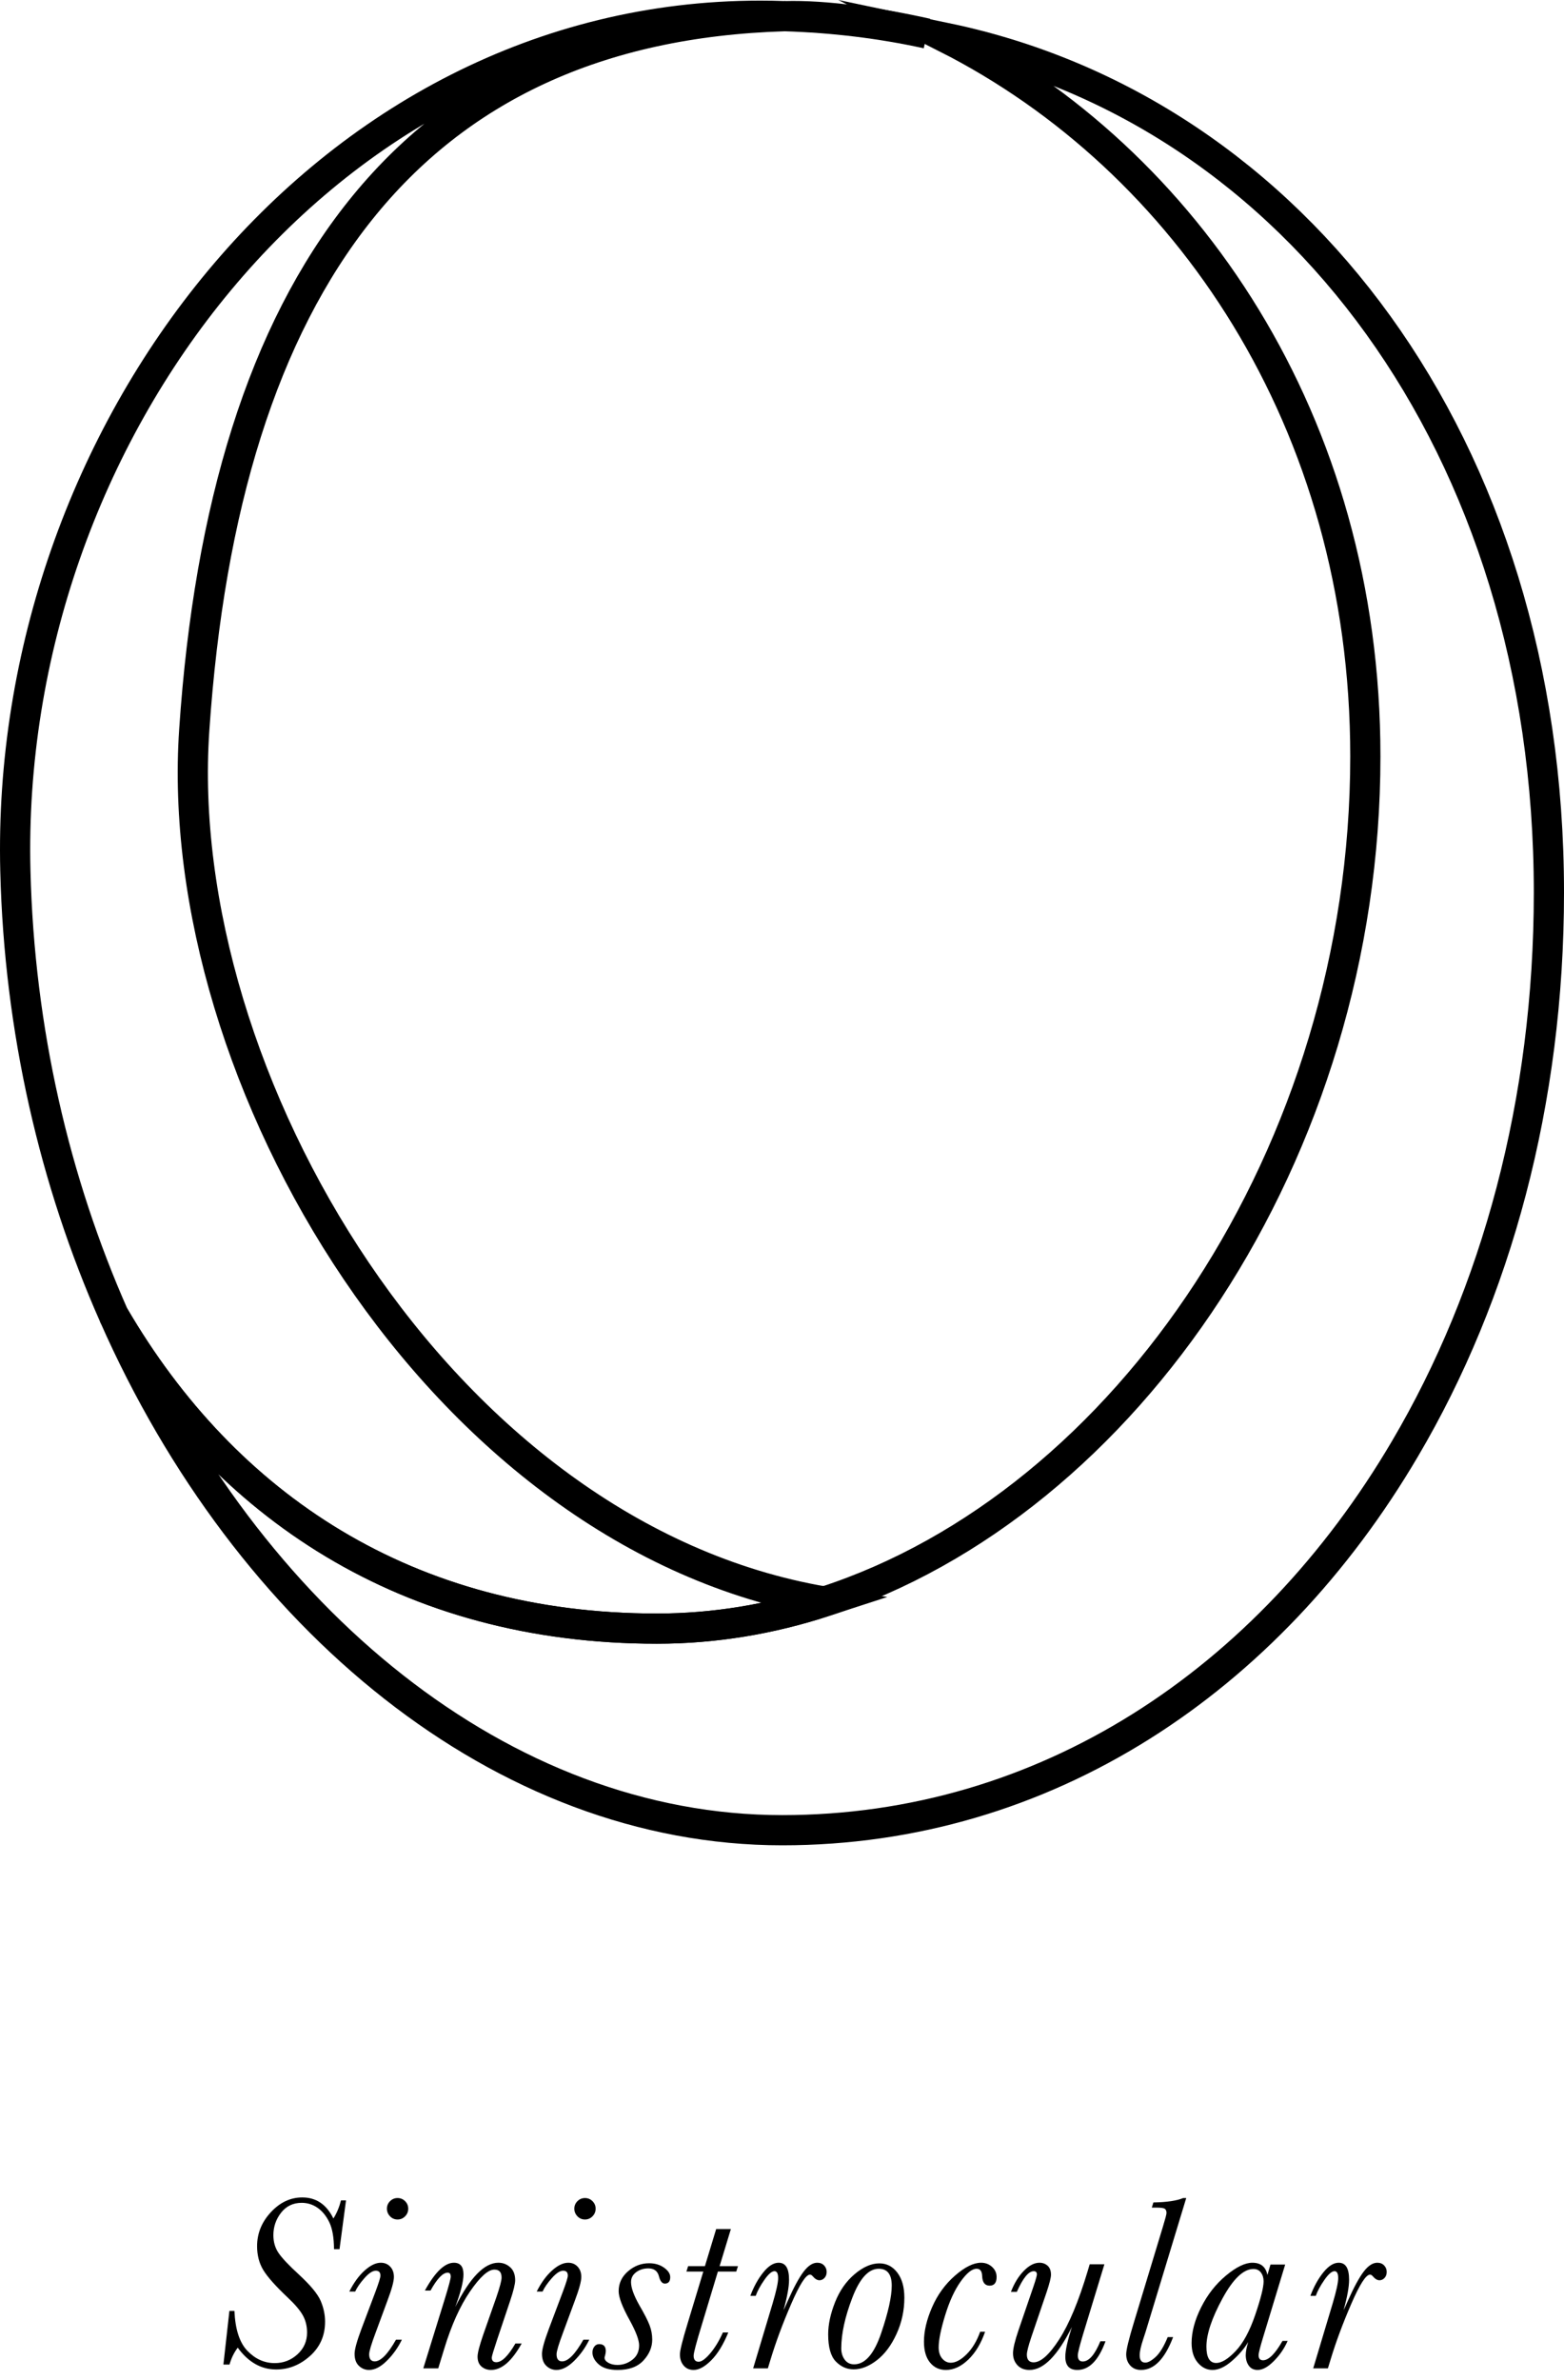 <?xml version="1.0" encoding="utf-8"?>
<!-- Generator: Adobe Illustrator 20.0.0, SVG Export Plug-In . SVG Version: 6.00 Build 0)  -->
<svg version="1.1" xmlns="http://www.w3.org/2000/svg" xmlns:xlink="http://www.w3.org/1999/xlink" x="0px" y="0px"
	 viewBox="0 0 257.088 391.06" enable-background="new 0 0 257.088 391.06" xml:space="preserve">
<g id="logo">
	<path fill="none" stroke="#000000" stroke-width="4.963" stroke-miterlimit="10" d="M135.527,263.175
		c-8.908,2.903-18.139,4.442-27.543,4.442c-40.918,0-70.967-20.049-89.279-51.463
		C9.002,194.218,3.171,169.33,2.526,143.102
		C0.739,71.738,52.972,2.583,124.981,2.583c1.34,0,2.68,0.025,4.02,0.075
		c-61.587,1.836-92.133,44.143-97.071,117.319
		C28.059,176.849,72.302,252.381,135.527,263.175z"/>
	<path display="none" fill="none" stroke="#000000" stroke-miterlimit="10" d="M167.188,140.633
		c0,26.22-15.84,49.5-35.83,55.97c-3.59,1.17-7.31,1.79-11.1,1.79
		c-16.49,0-28.6-8.08-35.98-20.74c-3.91-8.84-6.26-18.87-6.52-29.44
		c-0.72-28.76,20.33-56.63,49.35-56.63c0.54,0,1.08,0.01,1.62,0.03
		c3.68,0.11,7.27,0.6,10.72,1.45
		C155.328,101.123,167.188,118.473,167.188,140.633z"/>
	<path fill="none" stroke="#000000" stroke-width="4.963" stroke-miterlimit="10" d="M254.607,146.65
		c0,34.392-8.635,65.93-23.647,91.388c-22.456,38.188-59.205,62.704-102.381,62.704
		c-45.905,0-87.84-34.615-109.875-84.59c18.312,31.414,48.362,51.463,89.279,51.463
		c9.404,0,18.635-1.538,27.543-4.442c49.602-16.054,88.907-73.82,88.907-138.882
		c0-54.987-29.429-98.038-68.833-118.038C212.846,18.215,254.607,73.302,254.607,146.65
		z"/>
	<path display="none" fill="none" stroke="#000000" stroke-miterlimit="10" d="M167.188,140.633
		c0,26.22-15.84,49.5-35.83,55.97c-3.59,1.17-7.31,1.79-11.1,1.79
		c-16.49,0-28.6-8.08-35.98-20.74c-3.91-8.84-6.26-18.87-6.52-29.44
		c-0.72-28.76,20.33-56.63,49.35-56.63c0.54,0,1.08,0.01,1.62,0.03
		c3.68,0.11,7.27,0.6,10.72,1.45
		C155.328,101.123,167.188,118.473,167.188,140.633z"/>
	<path fill="none" stroke="#000000" stroke-width="4.963" stroke-miterlimit="10" d="M152.375,5.511
		c-7.568-1.662-15.384-2.605-23.374-2.853C135.725,2.459,144.534,3.749,152.375,5.511z"
		/>
	<path display="none" fill="none" stroke="#000000" stroke-miterlimit="10" d="M167.188,140.633
		c0,26.22-15.84,49.5-35.83,55.97c-3.59,1.17-7.31,1.79-11.1,1.79
		c-16.49,0-28.6-8.08-35.98-20.74c-3.91-8.84-6.26-18.87-6.52-29.44
		c-0.72-28.76,20.33-56.63,49.35-56.63c0.54,0,1.08,0.01,1.62,0.03
		c3.68,0.11,7.27,0.6,10.72,1.45
		C155.328,101.123,167.188,118.473,167.188,140.633z"/>
</g>
<g id="Layer_2">
	<g>
		<path d="M37.709,379.728h0.826c0.134,3.048,0.849,5.239,2.144,6.574
			c1.295,1.336,2.789,2.004,4.48,2.004c1.436,0,2.681-0.48,3.735-1.44
			c1.054-0.959,1.581-2.157,1.581-3.594c0-1.047-0.235-1.99-0.705-2.829
			c-0.47-0.839-1.309-1.822-2.517-2.95c-1.946-1.839-3.265-3.322-3.957-4.449
			c-0.691-1.128-1.037-2.443-1.037-3.947c0-2.094,0.751-3.953,2.255-5.577
			s3.229-2.437,5.175-2.437c2.282,0,3.987,1.155,5.114,3.464
			c0.55-0.873,0.967-1.866,1.249-2.98h0.826l-1.067,8.014h-0.906
			c-0.014-1.905-0.272-3.379-0.775-4.42c-0.503-1.04-1.148-1.832-1.933-2.376
			c-0.785-0.543-1.654-0.815-2.607-0.815c-1.41,0-2.537,0.541-3.383,1.621
			c-0.846,1.081-1.269,2.312-1.269,3.695c0,1.127,0.289,2.11,0.866,2.949
			c0.577,0.84,1.685,2.011,3.322,3.514c1.906,1.759,3.101,3.202,3.584,4.329
			c0.483,1.128,0.725,2.27,0.725,3.424c0,2.282-0.825,4.161-2.477,5.638
			c-1.651,1.477-3.503,2.215-5.557,2.215c-2.47,0-4.578-1.194-6.323-3.584
			c-0.618,0.818-1.067,1.745-1.349,2.778h-1.007L37.709,379.728z"/>
		<path d="M65.092,384.46h0.967c-0.631,1.302-1.453,2.456-2.467,3.463
			s-1.99,1.51-2.93,1.51c-0.631,0-1.185-0.225-1.661-0.674
			c-0.477-0.45-0.715-1.111-0.715-1.983c0-0.712,0.375-2.074,1.127-4.088
			l2.316-6.142c0.537-1.436,0.805-2.309,0.805-2.617
			c0-0.269-0.064-0.47-0.191-0.604c-0.127-0.134-0.319-0.201-0.574-0.201
			c-0.523,0-1.145,0.406-1.862,1.219c-0.718,0.812-1.225,1.547-1.521,2.204h-0.966
			c0.738-1.463,1.581-2.617,2.527-3.463s1.829-1.269,2.648-1.269
			c0.631,0,1.147,0.215,1.55,0.645s0.604,0.993,0.604,1.691
			c0,0.711-0.355,2.014-1.067,3.906l-1.933,5.235
			c-0.712,1.893-1.067,3.08-1.067,3.563c0,0.39,0.077,0.682,0.232,0.876
			c0.154,0.194,0.379,0.292,0.674,0.292
			C62.581,388.024,63.749,386.836,65.092,384.46z M63.602,362.935
			c0-0.483,0.171-0.896,0.513-1.238c0.342-0.342,0.755-0.514,1.238-0.514
			c0.483,0,0.896,0.172,1.239,0.514c0.342,0.343,0.513,0.755,0.513,1.238
			s-0.171,0.899-0.513,1.248c-0.342,0.35-0.755,0.524-1.239,0.524
			c-0.497,0-0.913-0.178-1.248-0.534C63.769,363.818,63.602,363.405,63.602,362.935z"/>
		<path d="M84.722,385.084h1.027c-0.805,1.449-1.628,2.537-2.466,3.262
			c-0.839,0.725-1.695,1.087-2.567,1.087c-0.604,0-1.125-0.185-1.561-0.554
			c-0.437-0.369-0.654-0.916-0.654-1.641c0-0.604,0.309-1.799,0.926-3.584
			l2.154-6.142c0.577-1.678,0.866-2.765,0.866-3.262
			c0-0.443-0.097-0.771-0.292-0.986s-0.493-0.322-0.896-0.322
			c-1.02,0-2.353,1.197-3.997,3.594c-1.645,2.396-3.058,5.534-4.239,9.413
			l-0.986,3.222h-2.457l3.543-11.437c0.645-2.107,0.967-3.315,0.967-3.625
			c0-0.228-0.041-0.396-0.121-0.503s-0.208-0.161-0.382-0.161
			c-0.792,0-1.732,0.98-2.819,2.939h-0.926c1.678-3.047,3.269-4.57,4.772-4.57
			c0.523,0,0.916,0.158,1.178,0.473c0.262,0.316,0.393,0.796,0.393,1.44
			c0,1.154-0.45,2.939-1.349,5.355c2.429-4.846,4.792-7.269,7.087-7.269
			c0.738,0,1.382,0.245,1.933,0.735c0.55,0.489,0.826,1.204,0.826,2.144
			c0,0.604-0.275,1.732-0.826,3.383l-2.155,6.424
			c-0.577,1.731-0.866,2.698-0.866,2.899c0,0.255,0.063,0.446,0.191,0.573
			c0.127,0.128,0.312,0.191,0.554,0.191c0.456,0,0.946-0.258,1.47-0.774
			C83.574,386.873,84.131,386.104,84.722,385.084z"/>
		<path d="M95.896,384.46h0.967c-0.631,1.302-1.453,2.456-2.467,3.463
			s-1.99,1.51-2.93,1.51c-0.631,0-1.185-0.225-1.661-0.674
			c-0.477-0.45-0.715-1.111-0.715-1.983c0-0.712,0.375-2.074,1.127-4.088
			l2.316-6.142c0.537-1.436,0.805-2.309,0.805-2.617
			c0-0.269-0.064-0.47-0.191-0.604c-0.127-0.134-0.319-0.201-0.574-0.201
			c-0.523,0-1.145,0.406-1.862,1.219c-0.718,0.812-1.225,1.547-1.521,2.204h-0.966
			c0.738-1.463,1.581-2.617,2.527-3.463s1.829-1.269,2.648-1.269
			c0.631,0,1.147,0.215,1.55,0.645s0.604,0.993,0.604,1.691
			c0,0.711-0.355,2.014-1.067,3.906l-1.933,5.235
			c-0.712,1.893-1.067,3.08-1.067,3.563c0,0.39,0.077,0.682,0.232,0.876
			c0.154,0.194,0.379,0.292,0.674,0.292
			C93.386,388.024,94.554,386.836,95.896,384.46z M94.406,362.935
			c0-0.483,0.171-0.896,0.513-1.238c0.342-0.342,0.755-0.514,1.238-0.514
			c0.483,0,0.896,0.172,1.239,0.514c0.342,0.343,0.513,0.755,0.513,1.238
			s-0.171,0.899-0.513,1.248c-0.342,0.35-0.755,0.524-1.239,0.524
			c-0.497,0-0.913-0.178-1.248-0.534C94.574,363.818,94.406,363.405,94.406,362.935z"/>
		<path d="M107.212,384.44c0,1.248-0.48,2.393-1.439,3.433
			c-0.96,1.04-2.373,1.561-4.239,1.561c-1.383,0-2.419-0.306-3.111-0.916
			s-1.037-1.265-1.037-1.963c0-0.376,0.104-0.698,0.312-0.967
			c0.208-0.269,0.473-0.402,0.795-0.402c0.725,0,1.087,0.383,1.087,1.147
			c0,0.175-0.04,0.423-0.121,0.745c-0.054,0.147-0.081,0.262-0.081,0.342
			c0,0.322,0.208,0.602,0.624,0.836c0.416,0.235,0.913,0.353,1.49,0.353
			c0.899,0,1.718-0.285,2.457-0.855c0.738-0.57,1.107-1.359,1.107-2.366
			c0-0.872-0.517-2.248-1.55-4.128c-1.208-2.175-1.812-3.766-1.812-4.772
			c0-1.288,0.51-2.376,1.53-3.262s2.181-1.329,3.483-1.329
			c0.953,0,1.769,0.242,2.447,0.726c0.678,0.483,1.017,1,1.017,1.55
			c0,0.712-0.295,1.067-0.886,1.067c-0.443,0-0.765-0.396-0.967-1.188
			c-0.215-0.873-0.799-1.31-1.751-1.31c-0.765,0-1.43,0.209-1.994,0.625
			s-0.846,0.96-0.846,1.631c0,0.913,0.45,2.168,1.349,3.765
			c0.846,1.45,1.413,2.558,1.702,3.322
			C107.067,382.849,107.212,383.634,107.212,384.44z"/>
		<path d="M121.307,372.378l-0.282,0.887h-3.02l-2.658,8.799
			c-0.886,2.886-1.329,4.564-1.329,5.034c0,0.321,0.07,0.566,0.211,0.734
			c0.141,0.168,0.345,0.252,0.614,0.252c0.483,0,1.114-0.456,1.893-1.369
			c0.778-0.913,1.476-2.061,2.094-3.443h0.886c-0.819,2-1.755,3.527-2.809,4.581
			s-2.017,1.58-2.889,1.58c-0.685,0-1.232-0.241-1.641-0.725
			c-0.41-0.483-0.614-1.094-0.614-1.832c0-0.631,0.416-2.309,1.249-5.034
			l2.597-8.577h-2.778l0.282-0.887h2.758l1.853-6.101h2.417l-1.853,6.101H121.307z"
			/>
		<path d="M124.224,377.251h-0.886c0.563-1.503,1.271-2.785,2.124-3.846
			s1.694-1.591,2.528-1.591c0.576,0,1.006,0.231,1.287,0.694
			c0.283,0.464,0.424,1.165,0.424,2.104c0,1.168-0.303,2.832-0.906,4.993
			c0.08-0.134,0.303-0.617,0.664-1.449c0.994-2.242,1.865-3.859,2.617-4.853
			s1.504-1.49,2.256-1.49c0.471,0,0.846,0.147,1.127,0.443
			c0.283,0.295,0.424,0.65,0.424,1.066c0,0.403-0.117,0.732-0.354,0.987
			c-0.234,0.255-0.512,0.382-0.834,0.382c-0.363,0-0.732-0.221-1.107-0.664
			c-0.148-0.174-0.297-0.262-0.443-0.262c-0.672,0-1.705,1.614-3.102,4.843
			s-2.523,6.266-3.383,9.111l-0.442,1.449h-2.417l3.201-10.672
			c0.605-2.04,0.906-3.423,0.906-4.147c0-0.39-0.049-0.678-0.15-0.866
			c-0.1-0.188-0.252-0.281-0.453-0.281c-0.443,0-0.997,0.477-1.661,1.43
			C124.979,375.587,124.506,376.459,124.224,377.251z"/>
		<path d="M136.134,383.574c0-1.61,0.376-3.365,1.128-5.266
			c0.751-1.898,1.825-3.439,3.222-4.62c1.396-1.182,2.751-1.772,4.067-1.772
			c1.194,0,2.178,0.507,2.949,1.521c0.772,1.014,1.158,2.386,1.158,4.117
			c0,2.095-0.43,4.081-1.289,5.96c-0.859,1.88-1.937,3.319-3.231,4.319
			c-1.296,1-2.567,1.5-3.815,1.5c-1.114,0-2.091-0.43-2.93-1.288
			C136.553,387.185,136.134,385.695,136.134,383.574z M138.288,385.889
			c0,0.726,0.188,1.343,0.564,1.853c0.375,0.511,0.892,0.766,1.55,0.766
			c1.799,0,3.278-1.705,4.44-5.114c1.16-3.41,1.741-6.014,1.741-7.812
			c0-0.927-0.178-1.621-0.533-2.084c-0.356-0.464-0.89-0.695-1.601-0.695
			c-1.679,0-3.125,1.581-4.34,4.742S138.288,383.487,138.288,385.889z"/>
		<path d="M161.121,383.151h0.806c-0.658,1.92-1.577,3.447-2.759,4.581
			c-1.182,1.135-2.409,1.701-3.685,1.701c-1.074,0-1.943-0.406-2.607-1.218
			c-0.665-0.812-0.997-1.956-0.997-3.434c0-1.731,0.446-3.62,1.339-5.668
			c0.893-2.047,2.148-3.775,3.766-5.185s3.044-2.114,4.279-2.114
			c0.711,0,1.315,0.229,1.812,0.685c0.497,0.456,0.745,1.007,0.745,1.651
			c0,0.953-0.383,1.43-1.147,1.43c-0.778,0-1.188-0.53-1.229-1.591
			c-0.027-0.792-0.329-1.188-0.906-1.188c-0.752,0-1.624,0.695-2.617,2.084
			c-0.994,1.39-1.846,3.242-2.558,5.558c-0.711,2.315-1.066,4.077-1.066,5.285
			c0,0.766,0.194,1.377,0.583,1.833c0.39,0.456,0.859,0.685,1.41,0.685
			c0.792,0,1.654-0.46,2.587-1.38C159.809,385.947,160.558,384.708,161.121,383.151z"
			/>
		<path d="M180.873,384.722h0.846c-1.142,3.141-2.686,4.711-4.631,4.711
			c-0.658,0-1.151-0.181-1.48-0.543c-0.329-0.363-0.493-0.906-0.493-1.631
			c0-1.021,0.362-2.651,1.087-4.894c-2.349,4.712-4.671,7.067-6.967,7.067
			c-0.846,0-1.51-0.262-1.993-0.785s-0.725-1.174-0.725-1.953
			c0-0.765,0.302-2.033,0.906-3.806l2.477-7.229
			c0.362-1.073,0.543-1.718,0.543-1.933c0-0.35-0.174-0.523-0.523-0.523
			c-0.846,0-1.771,1.134-2.778,3.402h-0.967c0.537-1.409,1.241-2.561,2.114-3.453
			s1.731-1.339,2.577-1.339c0.523,0,0.97,0.164,1.34,0.493
			c0.368,0.329,0.554,0.822,0.554,1.48c0,0.47-0.235,1.409-0.705,2.818
			l-2.537,7.45c-0.483,1.45-0.725,2.403-0.725,2.859
			c0,0.416,0.094,0.731,0.281,0.946c0.188,0.215,0.464,0.322,0.826,0.322
			c1.181,0,2.584-1.255,4.208-3.766c1.624-2.51,3.182-6.242,4.672-11.195
			l0.342-1.147h2.416l-3.523,11.558c-0.563,1.88-0.846,3.014-0.846,3.403
			c0,0.335,0.067,0.587,0.201,0.755s0.336,0.252,0.604,0.252
			C178.993,388.044,179.96,386.937,180.873,384.722z"/>
		<path d="M191.946,384.037h0.887c-1.369,3.597-3.128,5.396-5.275,5.396
			c-0.739,0-1.329-0.245-1.772-0.734c-0.443-0.49-0.664-1.104-0.664-1.843
			c0-0.725,0.436-2.517,1.309-5.376l4.712-15.545
			c0.402-1.315,0.604-2.08,0.604-2.295c0-0.322-0.091-0.551-0.271-0.685
			c-0.182-0.135-0.635-0.201-1.359-0.201h-0.785l0.262-0.846
			c2.215-0.041,3.846-0.282,4.893-0.726h0.504l-6.483,21.344
			c-0.095,0.336-0.289,0.946-0.584,1.832c-0.39,1.168-0.584,2.055-0.584,2.658
			c0,0.402,0.077,0.705,0.231,0.906s0.386,0.302,0.694,0.302
			c0.456,0,1.027-0.315,1.712-0.946S191.315,385.568,191.946,384.037z"/>
		<path d="M208.839,372.116h2.416l-3.584,11.8c-0.523,1.705-0.785,2.738-0.785,3.101
			c0,0.269,0.061,0.474,0.182,0.614c0.12,0.141,0.302,0.211,0.543,0.211
			c0.927,0,1.994-1.06,3.202-3.181h0.846c-0.523,1.208-1.272,2.306-2.245,3.292
			c-0.974,0.986-1.87,1.479-2.688,1.479c-0.631,0-1.114-0.234-1.45-0.704
			c-0.335-0.47-0.503-1.048-0.503-1.732c0-0.55,0.134-1.269,0.402-2.154
			c-0.604,1.034-1.479,2.058-2.627,3.071c-1.148,1.013-2.226,1.52-3.232,1.52
			c-0.939,0-1.748-0.399-2.426-1.197c-0.678-0.799-1.017-1.876-1.017-3.232
			c0-1.825,0.523-3.782,1.57-5.869s2.413-3.829,4.098-5.226
			c1.685-1.396,3.124-2.094,4.318-2.094c0.698,0,1.252,0.168,1.661,0.503
			c0.41,0.336,0.682,0.84,0.816,1.511L208.839,372.116z M198.308,385.608
			c0,0.886,0.135,1.554,0.403,2.003c0.269,0.45,0.671,0.675,1.208,0.675
			c0.886,0,1.949-0.651,3.191-1.953c1.241-1.302,2.318-3.295,3.231-5.98
			c0.913-2.685,1.369-4.51,1.369-5.477c0-0.563-0.145-1.044-0.433-1.439
			c-0.289-0.396-0.701-0.594-1.238-0.594c-1.638,0-3.336,1.617-5.095,4.853
			C199.187,380.929,198.308,383.568,198.308,385.608z"/>
		<path d="M216.286,377.251h-0.886c0.563-1.503,1.271-2.785,2.124-3.846
			s1.694-1.591,2.527-1.591c0.577,0,1.007,0.231,1.288,0.694
			c0.282,0.464,0.423,1.165,0.423,2.104c0,1.168-0.302,2.832-0.905,4.993
			c0.08-0.134,0.302-0.617,0.664-1.449c0.993-2.242,1.865-3.859,2.617-4.853
			s1.504-1.49,2.256-1.49c0.47,0,0.846,0.147,1.127,0.443
			c0.282,0.295,0.423,0.65,0.423,1.066c0,0.403-0.117,0.732-0.353,0.987
			c-0.234,0.255-0.513,0.382-0.835,0.382c-0.362,0-0.732-0.221-1.107-0.664
			c-0.148-0.174-0.296-0.262-0.443-0.262c-0.671,0-1.705,1.614-3.101,4.843
			c-1.396,3.229-2.524,6.266-3.383,9.111l-0.443,1.449h-2.416l3.201-10.672
			c0.604-2.04,0.906-3.423,0.906-4.147c0-0.39-0.05-0.678-0.15-0.866
			c-0.101-0.188-0.252-0.281-0.453-0.281c-0.443,0-0.997,0.477-1.661,1.43
			C217.041,375.587,216.568,376.459,216.286,377.251z"/>
	</g>
</g>
</svg>
